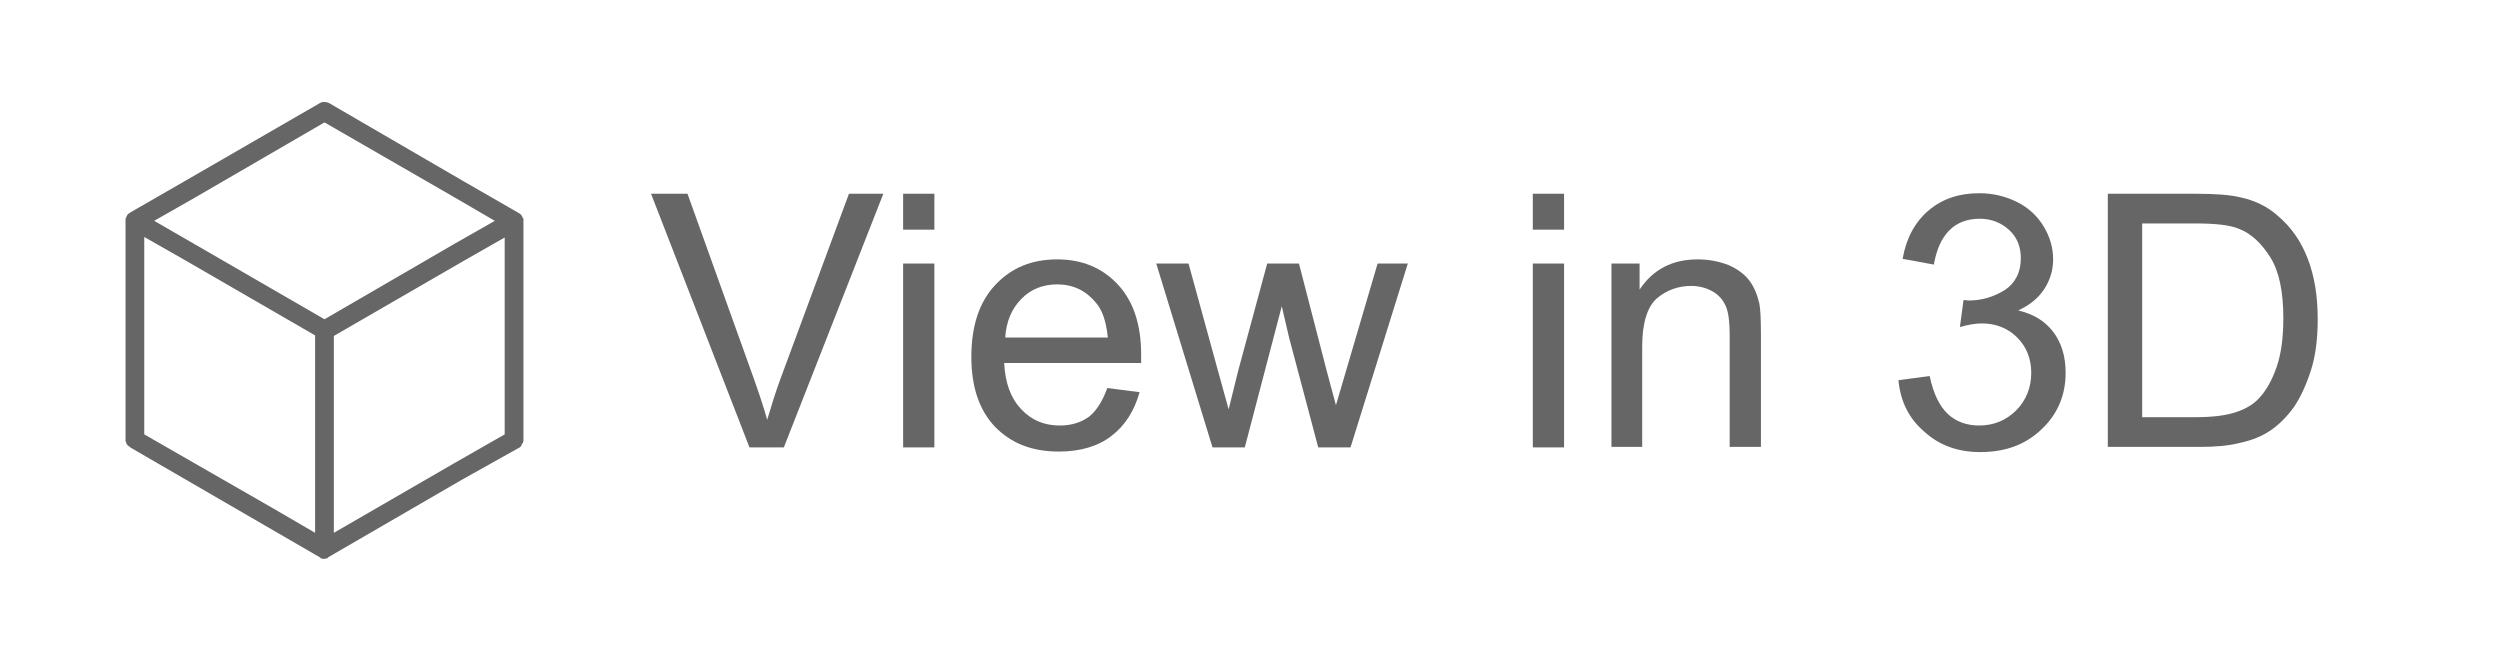 <?xml version="1.0" encoding="utf-8"?>
<!-- Generator: Adobe Illustrator 25.4.1, SVG Export Plug-In . SVG Version: 6.00 Build 0)  -->
<svg version="1.1" id="Layer_1" xmlns="http://www.w3.org/2000/svg" xmlns:xlink="http://www.w3.org/1999/xlink" x="0px" y="0px"
	 viewBox="0 0 480 126.5" style="enable-background:new 0 0 480 126.5;" xml:space="preserve">
<style type="text/css">
	.st0{opacity:0.6;enable-background:new    ;}
</style>
<g class="st0">
	<path d="M143.9,85.9l-18.9-48.7h7l12.7,35.4c1,2.8,1.9,5.5,2.6,8c0.8-2.7,1.6-5.3,2.6-8L163,37.2h6.6l-19.1,48.7H143.9z"/>
	<path d="M173.4,44.1v-6.9h6v6.9H173.4z M173.4,85.9V50.6h6v35.3H173.4z"/>
	<path d="M212.6,74.5l6.2,0.8c-1,3.6-2.8,6.4-5.4,8.4c-2.6,2-6,3-10.1,3c-5.2,0-9.2-1.6-12.3-4.8c-3-3.2-4.5-7.6-4.5-13.4
		c0-5.9,1.5-10.5,4.6-13.8c3.1-3.3,7-4.9,11.9-4.9c4.7,0,8.6,1.6,11.6,4.8c3,3.2,4.5,7.7,4.5,13.5c0,0.4,0,0.9,0,1.6h-26.3
		c0.2,3.9,1.3,6.8,3.3,8.9c2,2.1,4.4,3.1,7.4,3.1c2.2,0,4.1-0.6,5.6-1.7C210.5,78.9,211.7,77,212.6,74.5z M193,64.8h19.7
		c-0.3-3-1-5.2-2.3-6.7c-1.9-2.3-4.4-3.5-7.4-3.5c-2.7,0-5.1,0.9-6.9,2.8C194.2,59.3,193.2,61.8,193,64.8z"/>
	<path d="M232.8,85.9L222,50.6h6.2l5.6,20.4l2.1,7.6c0.1-0.4,0.7-2.8,1.8-7.3l5.6-20.7h6.1l5.3,20.5l1.8,6.7l2-6.8l6-20.4h5.8
		l-11,35.3h-6.2l-5.6-21.1l-1.4-6L239,85.9H232.8z"/>
	<path d="M294.3,44.1v-6.9h6v6.9H294.3z M294.3,85.9V50.6h6v35.3H294.3z"/>
	<path d="M309.4,85.9V50.6h5.4v5c2.6-3.9,6.3-5.8,11.2-5.8c2.1,0,4.1,0.4,5.9,1.1c1.8,0.8,3.1,1.8,4,3c0.9,1.2,1.5,2.7,1.9,4.4
		c0.2,1.1,0.3,3,0.3,5.8v21.7h-6V64.4c0-2.4-0.2-4.3-0.7-5.5c-0.5-1.2-1.3-2.2-2.5-2.9c-1.2-0.7-2.6-1.1-4.2-1.1
		c-2.5,0-4.7,0.8-6.6,2.4c-1.8,1.6-2.8,4.7-2.8,9.2v19.3H309.4z"/>
	<path d="M364.5,73l6-0.8c0.7,3.4,1.9,5.8,3.5,7.3c1.6,1.5,3.7,2.2,6,2.2c2.8,0,5.2-1,7.1-2.9c1.9-1.9,2.9-4.4,2.9-7.2
		c0-2.7-0.9-5-2.7-6.8c-1.8-1.8-4.1-2.7-6.8-2.7c-1.1,0-2.5,0.2-4.2,0.7l0.7-5.2c0.4,0,0.7,0.1,1,0.1c2.5,0,4.8-0.7,6.9-2
		c2-1.3,3.1-3.4,3.1-6.1c0-2.2-0.7-4-2.2-5.4c-1.5-1.4-3.4-2.2-5.7-2.2c-2.3,0-4.3,0.7-5.8,2.2c-1.5,1.5-2.5,3.7-3,6.6l-6-1.1
		c0.7-4,2.4-7.1,5-9.3c2.6-2.2,5.8-3.3,9.7-3.3c2.7,0,5.1,0.6,7.3,1.7c2.2,1.1,3.9,2.7,5.1,4.7c1.2,2,1.8,4.1,1.8,6.3
		c0,2.1-0.6,4-1.7,5.7s-2.8,3.1-5,4.1c2.9,0.7,5.1,2,6.7,4.1s2.4,4.7,2.4,7.9c0,4.2-1.5,7.9-4.6,10.8c-3.1,3-7,4.4-11.8,4.4
		c-4.3,0-7.8-1.3-10.6-3.8C366.5,80.4,364.9,77.1,364.5,73z"/>
	<path d="M404.7,85.9V37.2h16.8c3.8,0,6.7,0.2,8.7,0.7c2.8,0.6,5.2,1.8,7.1,3.5c2.6,2.2,4.5,4.9,5.8,8.3c1.3,3.4,1.9,7.2,1.9,11.6
		c0,3.7-0.4,7-1.3,9.8s-2,5.2-3.3,7.1c-1.4,1.9-2.8,3.3-4.4,4.4c-1.6,1.1-3.5,1.9-5.8,2.4c-2.3,0.6-4.9,0.8-7.8,0.8H404.7z
		 M411.1,80.1h10.4c3.2,0,5.7-0.3,7.6-0.9s3.3-1.4,4.4-2.5c1.5-1.5,2.7-3.6,3.6-6.2c0.9-2.6,1.3-5.7,1.3-9.4c0-5.1-0.8-9-2.5-11.7
		c-1.7-2.7-3.7-4.6-6.1-5.5c-1.7-0.7-4.5-1-8.3-1h-10.2V80.1z"/>
</g>
<path class="st0" d="M100.2,85.3c0.1-0.1,0.1-0.2,0.2-0.3c0-0.1,0.1-0.2,0.1-0.4c0-0.1,0-0.1,0-0.2V74.1l0,0V42.4v-0.1
	c0-0.1,0-0.2,0-0.2c0-0.1,0-0.2-0.1-0.2c0-0.1-0.1-0.1-0.1-0.2v-0.1l-0.1-0.1c0-0.1-0.1-0.1-0.1-0.2c-0.1-0.1-0.1-0.1-0.2-0.2
	C99.8,41,99.8,41,99.7,41c0,0,0-0.1-0.1-0.1L89,34.8l-25.8-15c-0.6-0.3-1.3-0.3-1.8,0L35.6,34.7L25,40.8l-0.1,0.1
	c-0.1,0-0.1,0.1-0.2,0.1c-0.1,0.1-0.1,0.1-0.2,0.2c-0.1,0.1-0.1,0.1-0.1,0.2l-0.1,0.1v0.1c0,0.1-0.1,0.1-0.1,0.2
	c0,0.1-0.1,0.2-0.1,0.2c0,0.1,0,0.2,0,0.2v0.1v29.8v0.3v11.9c0,0.1,0,0.1,0,0.2s0,0.3,0.1,0.4c0,0.1,0.1,0.2,0.1,0.3
	c0.1,0.1,0.1,0.2,0.2,0.3c0.1,0.1,0.2,0.2,0.3,0.2c0.1,0,0.1,0.1,0.2,0.2l25.7,14.9l10.7,6.2c0,0,0.1,0,0.1,0.1c0,0,0.1,0,0.1,0.1
	c0.2,0.1,0.4,0.1,0.6,0.1c0.2,0,0.4-0.1,0.6-0.1c0.1,0,0.1,0,0.1-0.1c0,0,0.1,0,0.1-0.1l25.7-14.9L99.6,86c0.1,0,0.1-0.1,0.2-0.1
	c0.1-0.1,0.2-0.2,0.3-0.3C100.1,85.5,100.1,85.4,100.2,85.3z M87.1,89L87.1,89L87.1,89l-23,13.3v-7.2v-1.9V64.5L89,50.1l7.9-4.5
	v26.6l0,0v11.2L87.1,89z M52.6,97.7L27.7,83.4V72.5v-0.3V45.5l7.9,4.5l24.9,14.4v28.8v1.9v7.2L52.6,97.7z M62.3,23.5l24.8,14.3l0,0
	l0,0l7.9,4.6l-7.9,4.5l0,0l0,0L62.3,61.3L37.4,46.9l0,0l-7.8-4.5l7.9-4.5L62.3,23.5z"/>
</svg>
